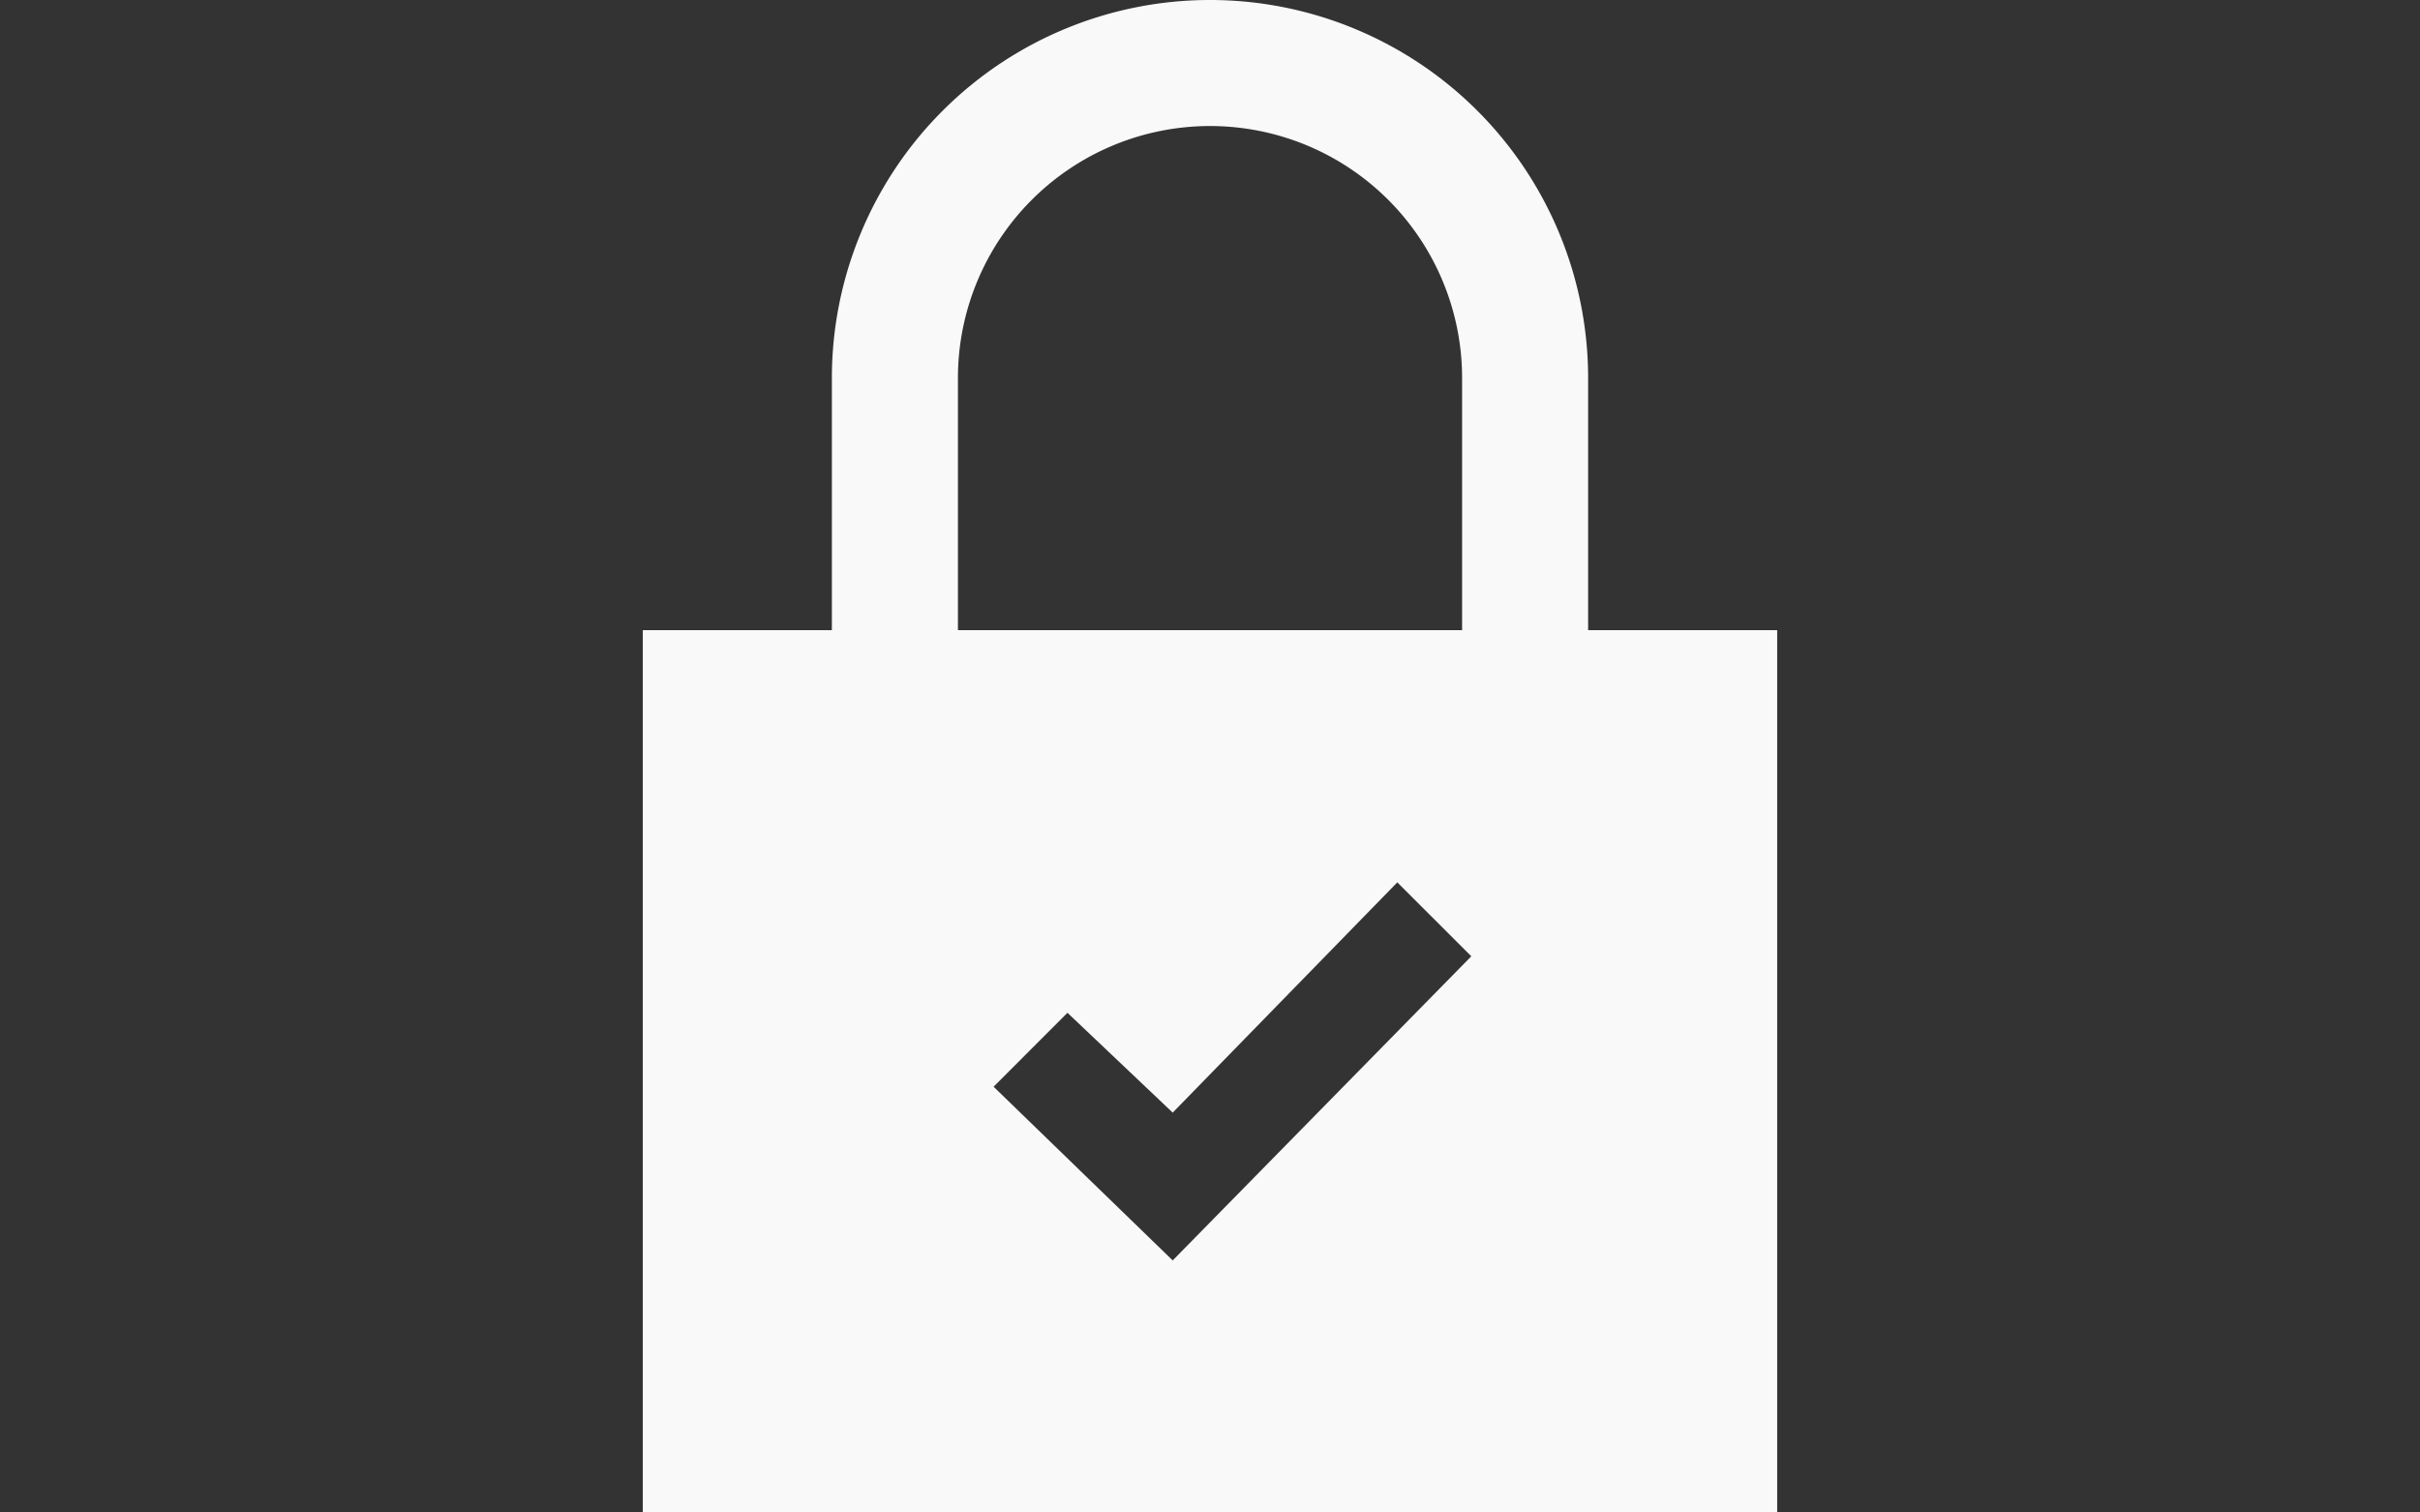 <svg xmlns="http://www.w3.org/2000/svg" xmlns:xlink="http://www.w3.org/1999/xlink" width="80" height="50" viewBox="0 0 80 50"><rect x="0" y="0" width="80" height="50" fill="#333333" stroke="none"/><defs><style>.a{fill:none;}.b{clip-path:url(#a);}.c{fill:#f9f9f9;}</style><clipPath id="a"><rect class="a" width="80" height="50" transform="translate(891 156)"/></clipPath></defs><g class="b" transform="translate(-891 -156)"><path class="c" d="M37.5,20.833V12.5a12.5,12.5,0,0,0-25,0v8.333H6.25V50h37.5V20.833ZM16.667,12.5a8.333,8.333,0,1,1,16.667,0v8.333H16.667Zm7.1,29.167-5.921-5.742,2.442-2.444,3.479,3.3,7.425-7.612,2.446,2.444Z" transform="translate(906 156)"/></g></svg>